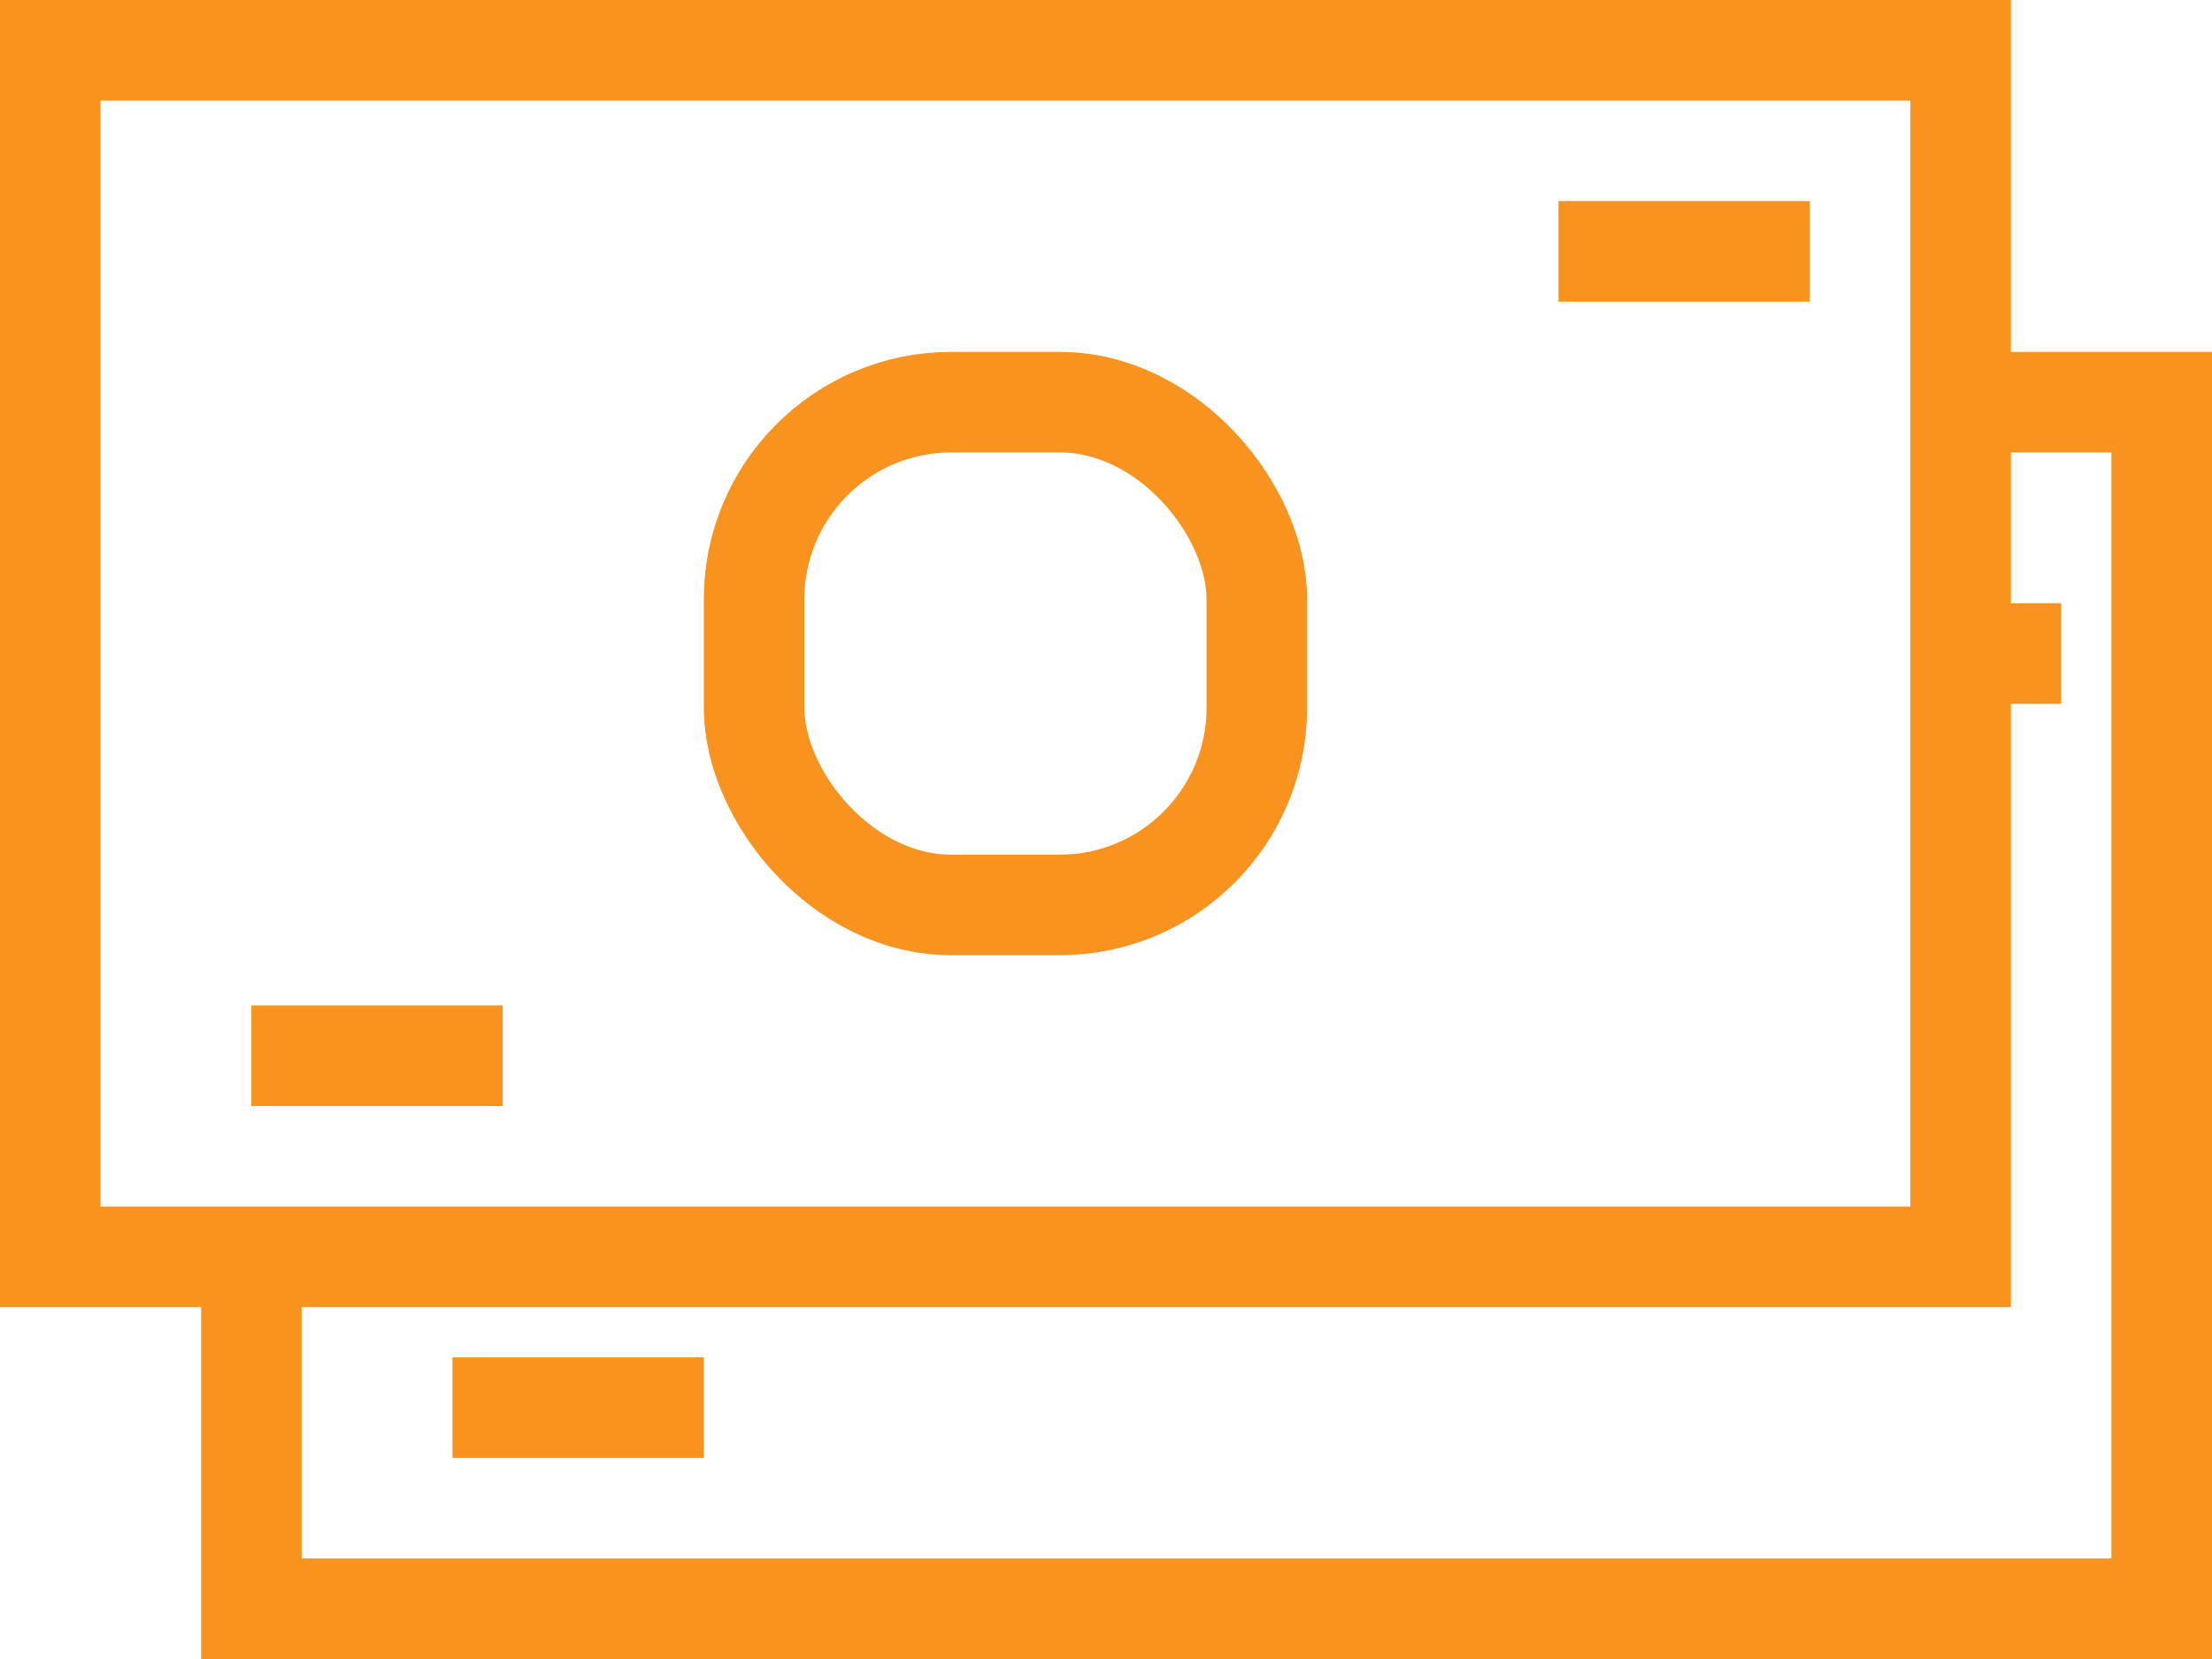 <?xml version="1.0" ?><svg viewBox="0 0 44 33" xmlns="http://www.w3.org/2000/svg"><defs><style>.cls-1{fill:#f7931e;}.cls-2{fill:none;stroke:#f7931e;stroke-miterlimit:10;stroke-width:2px;}</style></defs><title/><g data-name="Layer 2" id="Layer_2"><g data-name="Layer 1" id="Layer_1-2"><rect class="cls-1" height="2" width="5" x="9" y="27"/><rect class="cls-1" height="2" width="5" x="5" y="20"/><rect class="cls-1" height="2" width="5" x="31" y="4"/><path class="cls-1" d="M40,7V0H0V26H4v7H44V7ZM2,24V2H38V24H2Zm40,7H6V26H40V14h1V12H40V9h2Z"/><rect class="cls-2" height="10" rx="3.92" ry="3.92" width="10" x="15" y="8"/></g></g></svg>